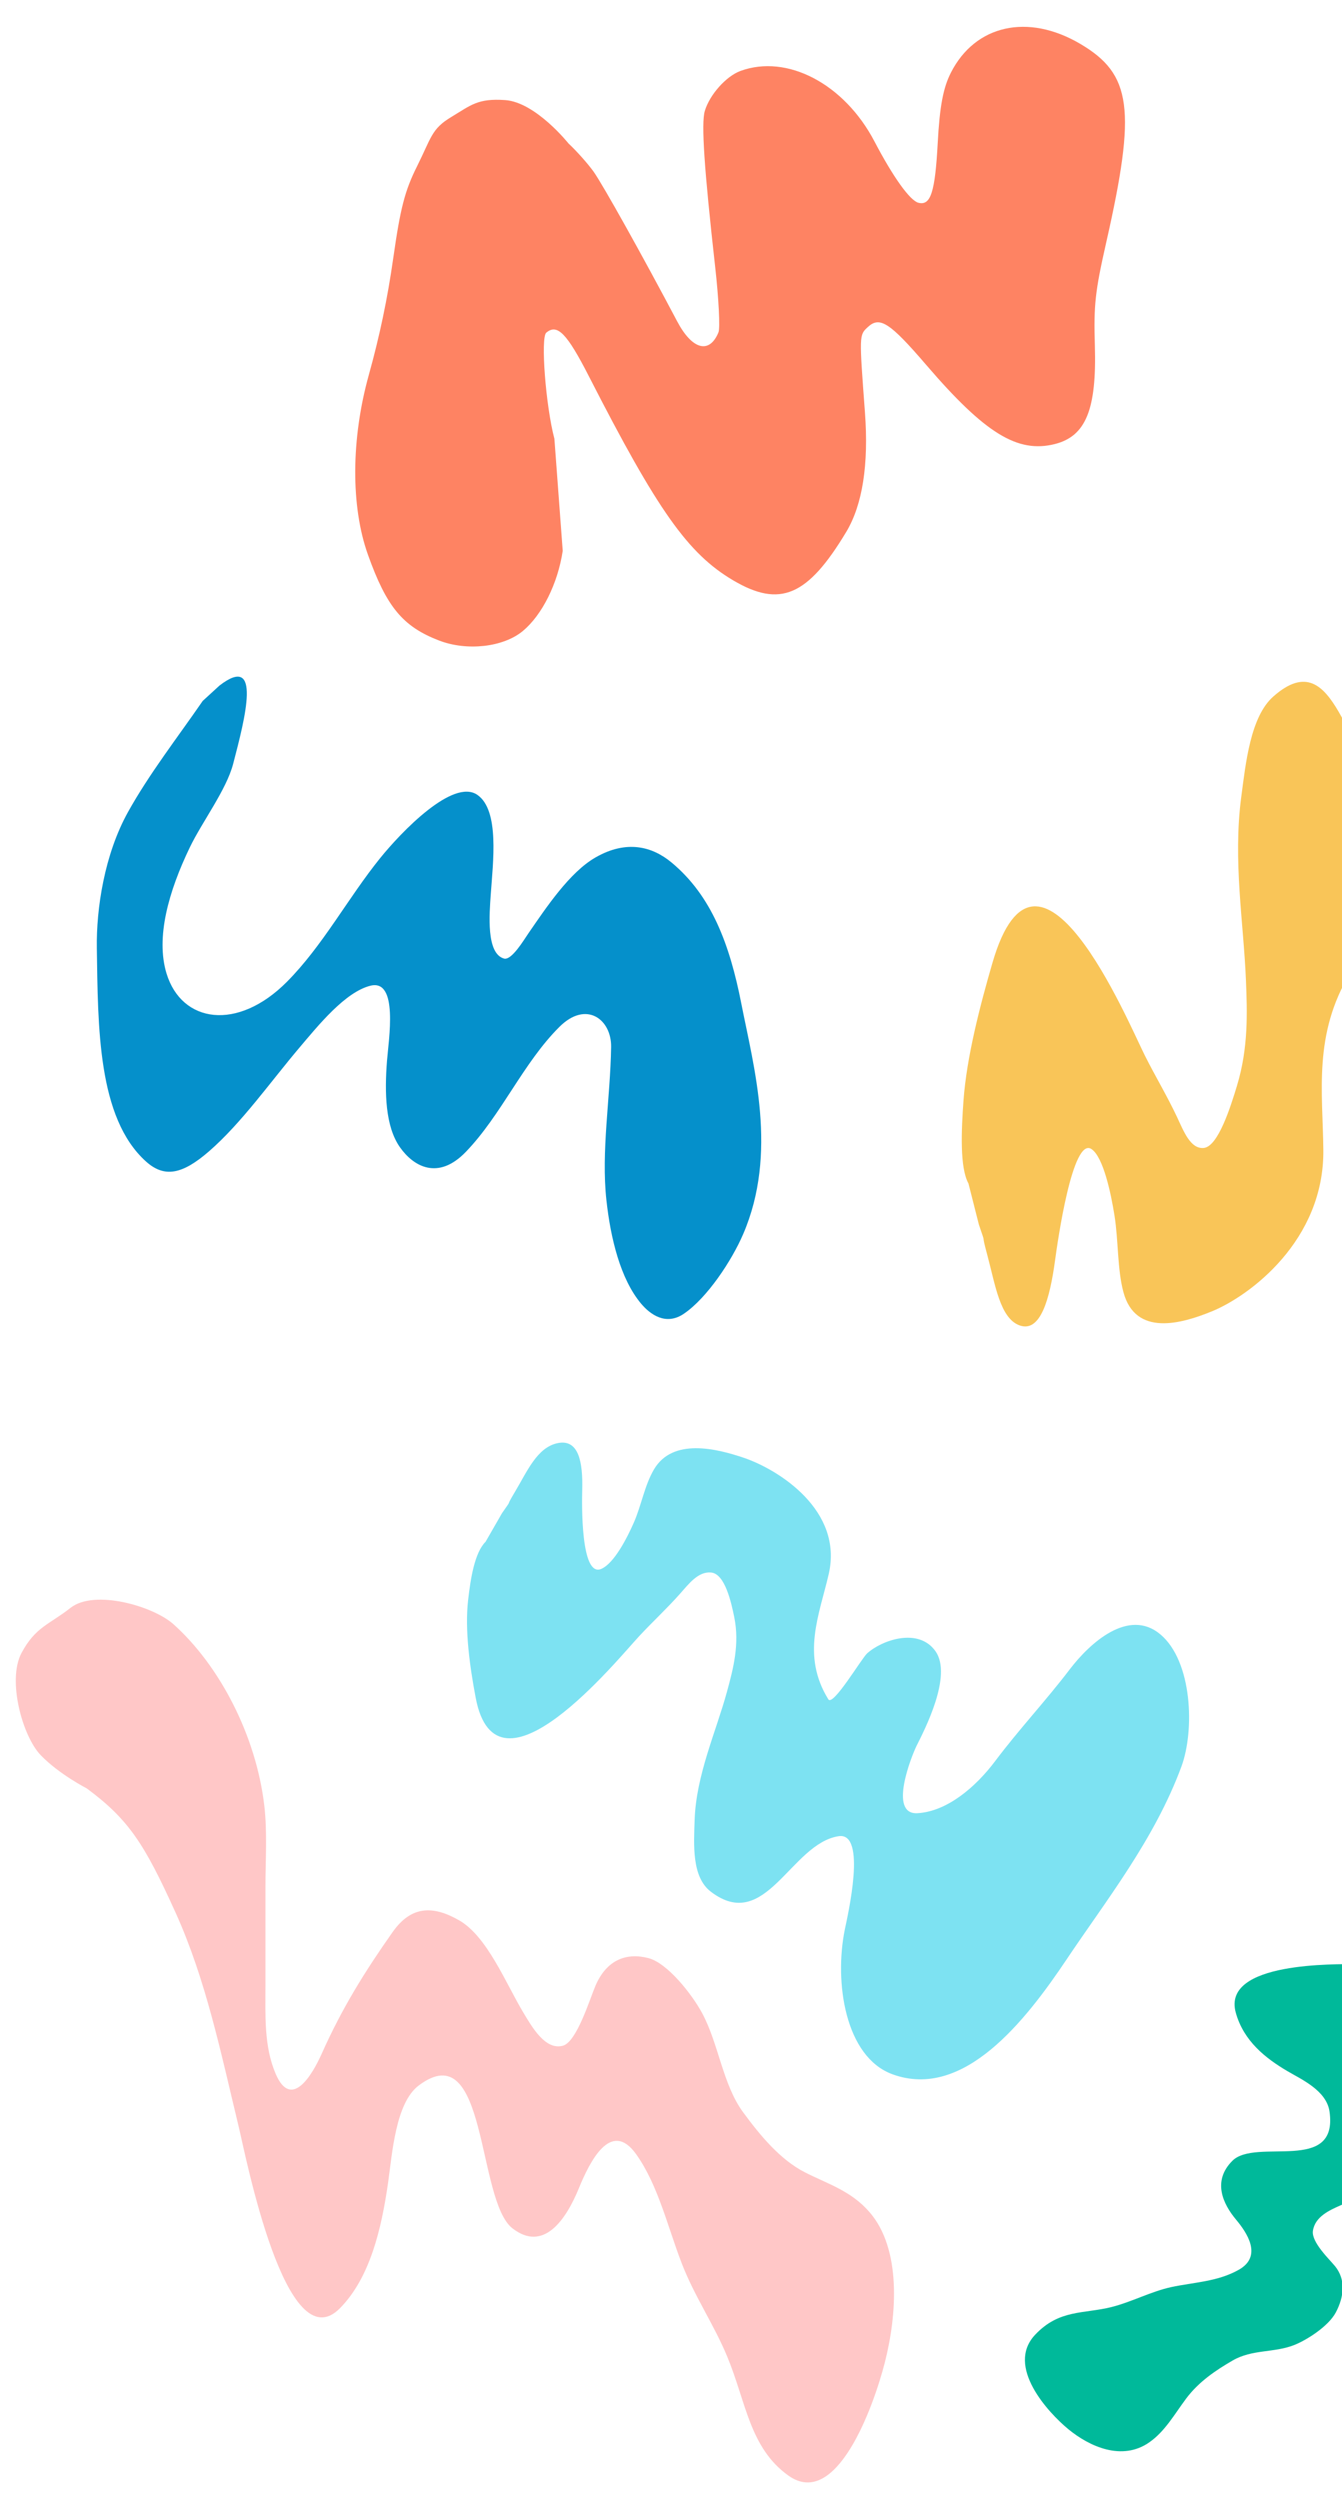 <svg width="680" height="1266" viewBox="0 0 680 1266" fill="none" xmlns="http://www.w3.org/2000/svg">
<g clip-path="url(#clip0_222_207)">
<path d="M199.273 130.649C202.874 105.311 205.151 96.533 211.317 84.205C218.582 69.685 218.554 65.318 228.636 59.26C238.717 53.202 242.061 49.724 255.949 50.678C271.422 51.74 288.067 72.65 288.067 72.65C292.136 76.434 297.838 82.828 300.737 86.86C305.266 93.16 325.516 129.396 343.109 162.684C350.74 177.125 359.466 179.448 364.062 168.262C364.942 166.122 364.179 151.144 362.365 134.977C356.806 85.378 355.278 62.453 357.119 56.227C359.551 47.991 367.903 38.61 375.182 35.934C398.838 27.24 427.847 42.481 443.099 71.615C452.547 89.66 461.089 101.58 465.356 102.67C471.591 104.263 473.807 97.4 475.155 72.316C476.147 53.832 477.917 44.439 481.854 36.735C494.195 12.586 520.81 6.645 547.249 22.14C573.5 37.525 575.843 55.207 560.561 122.64C554.894 147.652 554.159 154.301 554.772 174.952C555.737 207.343 550.217 220.893 534.44 224.862C515.632 229.596 499.098 219.437 469.469 184.95C450.814 163.233 445.748 159.964 439.633 165.7C435.343 169.724 435.348 169.521 438.273 208.785C440.24 235.183 437.038 255.635 428.792 269.352C409.222 301.905 395.213 307.883 371.435 293.828C348.593 280.325 333.198 258.556 298.43 190.603C287.248 168.748 282.369 163.755 276.797 168.462C273.859 170.941 276.511 205.496 280.914 222.149L285.138 278.927C282.66 295.445 274.723 311.378 264.916 319.523C255.04 327.722 236.604 329.797 222.393 324.305C204.072 317.226 195.861 307.302 186.416 280.82C177.705 256.397 177.874 222.206 186.867 189.898C192.421 169.946 196.366 151.104 199.273 130.649Z" fill="#FE8363"/>
<path d="M237.195 810.243C238.418 799.525 240.458 786.2 246.05 780.681L254.375 766.193C260.692 757.2 255.097 765.142 261.032 755.231C267.095 745.106 272.083 733.021 282.417 730.771C293.306 728.401 295.392 740.458 295.018 754.49C294.845 760.965 294.148 798.961 304.669 794.421C311.171 791.616 317.71 778.839 321.157 770.996C325.008 762.231 326.617 752.06 331.417 743.969C340.858 728.057 362.863 733.407 376.915 738.172C394.508 744.138 427.344 764.761 419.925 797.023C415.183 817.642 405.911 838.135 419.716 860.464C422.052 864.241 436.544 839.776 439.355 837.222C446.722 830.525 465.372 823.848 474.034 836.128C482.779 848.525 468.318 876.23 464.489 883.895C461.973 888.932 449.898 919.023 464.933 918.121C479.801 917.23 494.205 905.111 504.269 891.723C516.43 875.545 529.79 861.363 542.037 845.301C552.178 832.002 571.826 814.058 587.942 827.548C604.147 841.112 605.46 876.095 598.6 894.604C584.914 931.528 560.511 962.232 540.626 991.911C519.722 1023.11 488.296 1063.51 452.217 1050.32C428.238 1041.55 422.634 1003.77 428.073 977.03C429.485 970.092 439.442 927.539 424.944 929.764C400.649 933.492 388.058 979.172 360.16 957.847C350.391 950.38 351.581 933.902 351.97 921.638C352.693 898.865 362.876 876.715 368.369 856.591C371.555 844.919 374.837 832.495 372.044 818.813C370.509 811.298 367.345 796.945 360.345 796.257C353.783 795.611 349.028 801.996 344.584 806.998C337.904 814.52 330.723 821.131 323.922 828.435C312.641 840.549 251.608 915.788 241.022 859.598C238.063 843.896 235.455 825.497 237.195 810.243Z" fill="#7DE2F2"/>
<path d="M88.933 968.397C73.198 933.678 65.184 921.259 43.934 905.549C43.934 905.549 29.955 898.409 20.644 888.764C11.334 879.118 3.584 850.69 10.897 836.999C17.976 823.745 24.973 822.613 35.73 814.149C47.816 804.639 77.612 813.215 87.926 822.461C111.29 843.405 129.796 878.859 133.931 914.36C135.487 927.725 134.506 941.878 134.506 955.421V1005.19C134.506 1020.51 133.702 1036.11 139.681 1050.08C147.643 1068.67 158.307 1050.47 163.043 1039.85C173.403 1016.64 184.931 998.214 198.912 978.352C208.485 964.753 219.546 964.926 232.553 972.308C246.811 980.4 256.259 1004.19 265.116 1018.97C269.666 1026.56 276.371 1038.29 285.243 1035.85C292.239 1033.93 298.831 1012.27 301.704 1005.55C307.373 992.281 317.462 988.595 328.588 991.505C338.144 994.005 350.514 1009.6 355.759 1019.32C364.202 1034.98 366.161 1055.43 376.533 1069.54C385.347 1081.53 395.425 1093.61 407.802 1099.94C419.406 1105.86 431.07 1109.22 440.508 1120.02C456.894 1138.78 454.486 1172.26 448.343 1196.28C442.584 1218.8 423.773 1270.89 399.464 1253.51C379.86 1239.5 378.055 1216.39 368.554 1193.43C361.743 1176.97 351.917 1162.84 345.408 1145.97C338.313 1127.59 333.375 1106.15 322.262 1090.69C309.536 1072.99 298.795 1094.66 293.365 1107.93C286.703 1124.23 275.403 1140.44 259.725 1128.38C241.403 1114.28 247.208 1029.53 212.139 1056.03C200.397 1064.9 198.748 1090.57 196.612 1105.45C193.281 1128.64 187.501 1153.28 172.316 1168.73C144.847 1196.66 124.533 1091.69 120.92 1076.74C111.938 1039.56 104.364 1002.45 88.933 968.397Z" fill="#FFC7C7"/>
<path d="M64.891 411.114C75.676 391.743 90.066 373.27 102.714 354.919L111.211 347.139C132.802 330.523 124.253 363.449 118.143 386.794C114.689 399.99 102.448 416.084 96.196 429.052C85.44 451.36 78.808 474.721 84.399 492.975C92.06 517.989 120.316 522.323 145.336 497.187C163.515 478.924 176.283 454.773 192.517 434.65C203.403 421.155 229.549 393.986 241.882 402.487C253.228 410.306 249.801 436.663 248.668 452.931C247.987 462.726 246.255 482.838 255.393 485.377C259.209 486.438 265.48 475.893 267.615 472.795C276.863 459.377 288.612 441.723 301.693 434.203C317.496 425.118 330.507 428.602 340.336 436.78C360.552 453.598 369.727 478.053 375.66 508.3C381.956 540.398 394.288 583.839 376.543 624.969C370.791 638.302 358.379 657.149 346.548 665.201C337.287 671.504 329.312 665.421 324.835 660.093C314.354 647.623 309.382 626.955 307.276 607.741C304.552 582.877 309.244 556.25 309.663 530.174C309.888 516.221 297.109 506.378 283.453 519.972C265.031 538.31 254.13 564.456 236.093 583.207C221.978 597.881 209.519 590.639 202.673 580.945C195.201 570.364 194.842 553.224 196.098 537.1C196.921 526.525 202.012 495.517 187.663 499.133C174.868 502.358 161.374 519.094 151.611 530.614C137.144 547.686 122.409 568.642 105.956 582.937C92.278 594.82 83.217 596.459 73.924 588.086C49.41 565.999 49.672 519.902 49.062 480.121C48.754 460.045 52.923 432.609 64.891 411.114Z" fill="#0590CB"/>
<path d="M488.221 557.132C487.115 572.334 486.266 591.254 490.727 599.257L495.995 620.042C500.43 632.985 496.497 621.554 500.344 635.782C504.273 650.317 506.685 667.587 516.667 671.133C527.186 674.871 531.939 657.892 534.63 638.032C535.872 628.869 543.48 575.104 553.151 581.896C559.128 586.093 562.96 604.397 564.737 615.612C566.723 628.144 566.127 642.586 569.223 654.201C575.31 677.04 598.785 670.25 614.072 664.008C633.209 656.193 671.006 628.186 670.545 582.292C670.251 552.963 665.338 523.649 684.218 492.557C687.412 487.297 696.747 522.413 699.037 526.125C705.039 535.856 722.482 545.96 733.95 528.897C745.526 511.673 736.931 471.977 734.727 461C733.28 453.788 727.625 410.801 742.668 412.607C757.543 414.394 769.492 432.043 776.763 451.335C785.549 474.648 795.987 495.178 804.886 518.329C812.254 537.498 828.243 563.572 847.531 545.062C866.925 526.451 875.911 477.019 873.008 450.598C867.216 397.889 849.2 353.6 835.539 310.919C821.179 266.051 798.167 207.796 758.709 225.185C732.484 236.742 718.536 289.97 718.198 327.985C718.11 337.848 718.89 398.386 704.683 394.727C680.872 388.594 678.107 323.541 645.162 352.715C633.626 362.931 631.226 386.279 628.937 403.638C624.686 435.873 630.16 467.562 631.323 496.218C631.998 512.84 632.607 530.528 626.781 549.78C623.581 560.355 617.233 580.543 609.987 581.27C603.195 581.951 599.772 572.752 596.363 565.519C591.237 554.645 585.405 545.04 580.11 534.47C571.327 516.936 525.927 408.363 502.901 487.461C496.466 509.565 489.795 535.496 488.221 557.132Z" fill="#F9C558"/>
<path d="M750.139 987.726C771.952 981.281 780.366 977.113 793.859 963.165C793.859 963.165 801.101 953.452 808.427 947.806C815.753 942.159 832.297 940.89 837.433 948.902C842.404 956.657 841.189 962.311 842.765 972.133C844.534 983.168 832.502 1004.99 825.123 1011.48C808.408 1026.2 785.508 1034.69 766.269 1031.94C759.027 1030.91 752.031 1027.77 745.097 1025.49L719.612 1017.12C711.766 1014.54 703.987 1011.29 695.302 1013.61C683.739 1016.7 690.324 1028.08 694.545 1033.57C703.776 1045.56 710.254 1057.66 716.839 1071.91C721.347 1081.67 718.422 1090.28 711.306 1099.19C703.507 1108.97 688.904 1112.34 679.064 1116.77C674.008 1119.04 666.283 1122.31 665.256 1129.64C664.446 1135.43 673.847 1144.22 676.553 1147.59C681.893 1154.25 681.193 1162.74 676.849 1170.94C673.119 1177.98 661.963 1185.02 655.637 1187.48C645.455 1191.43 634.481 1189.52 624.597 1195.25C616.199 1200.11 607.425 1205.95 601.015 1214.55C595.004 1222.61 590.296 1231.15 582.342 1236.7C568.535 1246.34 552.009 1238.83 541.287 1230C531.233 1221.71 509.382 1198.26 524.514 1182.21C536.716 1169.26 549.011 1171.74 563.204 1168.18C573.379 1165.63 583.136 1160.34 593.441 1158.09C604.676 1155.65 616.919 1155.4 627.684 1149.32C640.011 1142.36 631.671 1130.33 626.265 1123.86C619.631 1115.92 614.228 1104.37 624.425 1094.16C636.341 1082.23 678.247 1101.01 673.672 1069.18C672.141 1058.52 659.419 1052.91 652.351 1048.74C641.328 1042.24 630.193 1033.58 626.179 1019.13C618.918 992.987 677.877 994.782 686.461 994.477C707.802 993.718 728.746 994.046 750.139 987.726Z" fill="#00B99A"/>
</g>
<defs>
<clipPath id="clip0_222_207">
<rect width="680" height="1266" fill="white"/>
</clipPath>
</defs>
</svg>
